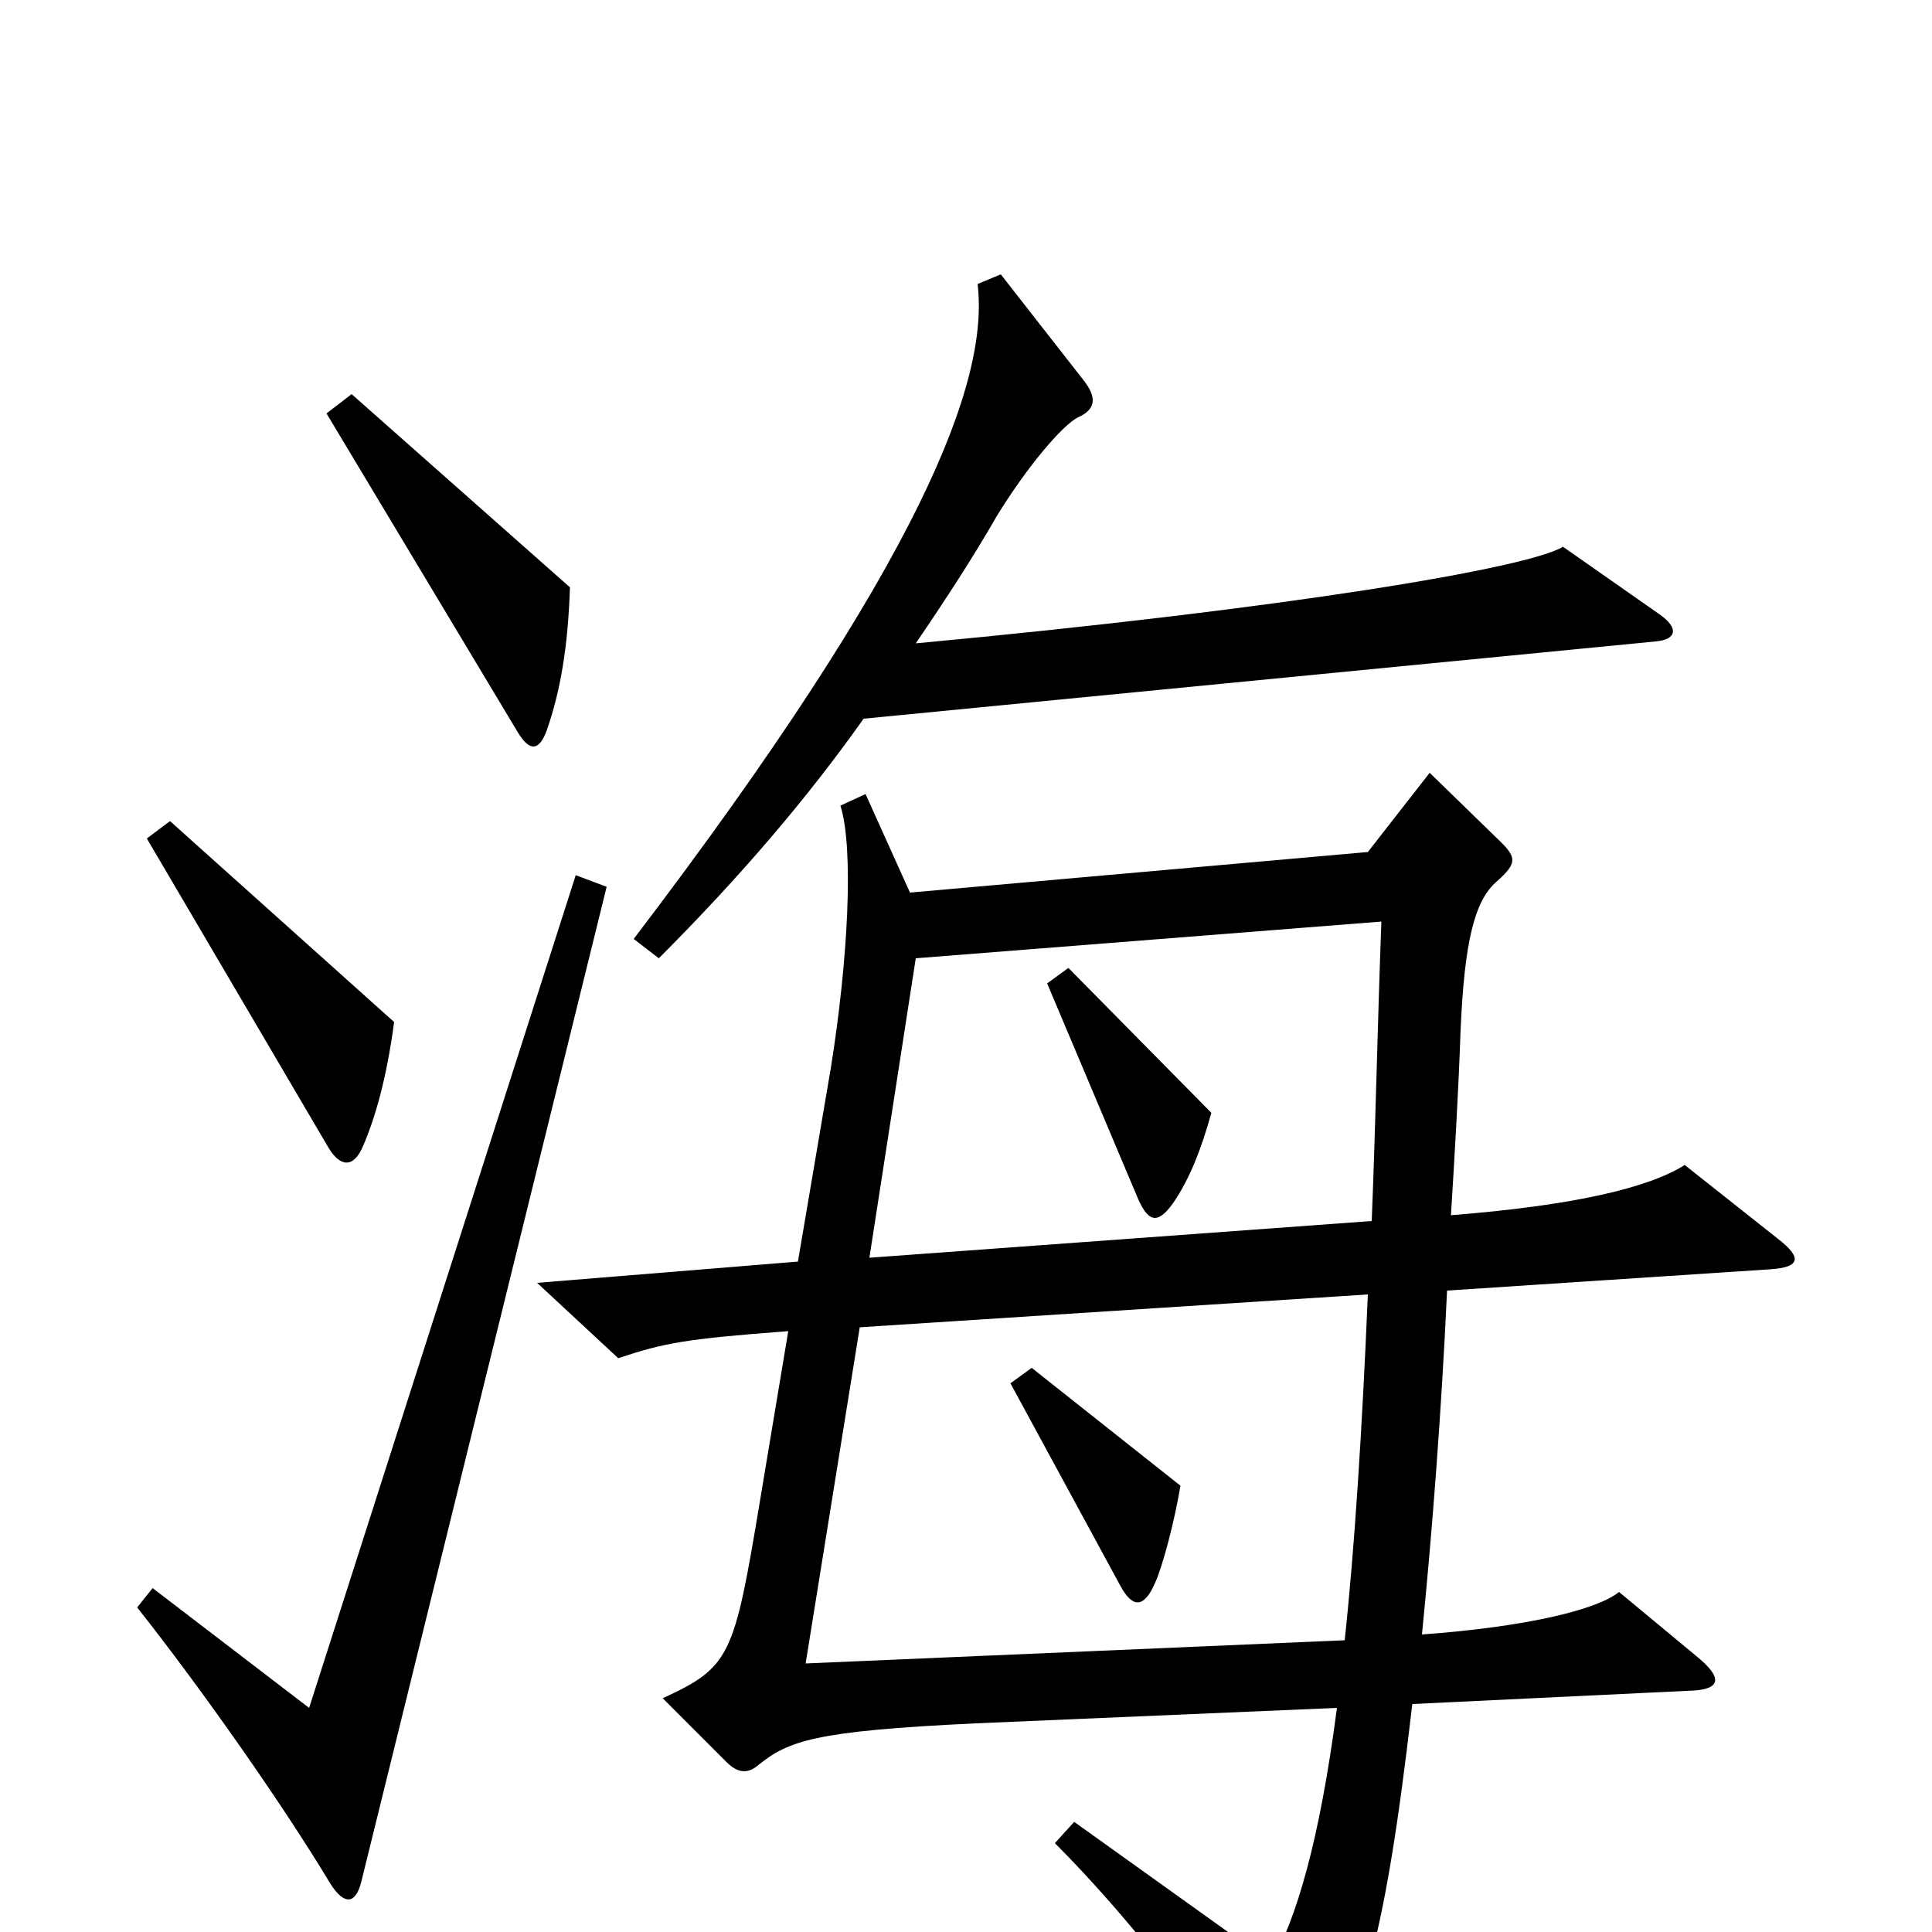 <svg xmlns="http://www.w3.org/2000/svg" viewBox="0 -1000 1000 1000">
	<path fill="#000000" d="M295 -696L182 -796L169 -786L268 -621C274 -611 279 -611 283 -622C290 -642 294 -665 295 -696ZM859 -682L809 -717C791 -706 667 -685 474 -667C489 -689 504 -712 516 -733C532 -759 550 -780 558 -784C567 -788 568 -794 561 -803L518 -858L506 -853C512 -803 478 -711 328 -514L341 -504C383 -546 418 -587 447 -628L857 -668C868 -669 869 -675 859 -682ZM204 -471L88 -575L76 -566L170 -406C176 -396 183 -395 188 -407C194 -421 200 -441 204 -471ZM314 -541L298 -547L160 -116L79 -178L71 -168C105 -125 147 -65 171 -25C178 -14 184 -14 187 -26ZM920 -359L872 -397C853 -385 814 -376 751 -371C753 -403 755 -437 756 -467C758 -512 763 -534 775 -544C785 -553 785 -556 777 -564L740 -600L708 -559L471 -538L448 -589L435 -583C442 -561 439 -503 430 -447L413 -347L278 -336L320 -297C344 -305 355 -307 408 -311L393 -221C380 -143 378 -137 343 -121L376 -88C382 -82 387 -82 392 -86C408 -99 421 -104 505 -108L692 -116C683 -47 671 -7 658 16L556 -57L546 -46C585 -7 624 44 657 93C664 103 669 103 674 95C704 45 716 12 731 -118L877 -125C891 -126 891 -132 879 -142L838 -176C827 -167 791 -158 736 -154C741 -204 746 -267 749 -332L916 -343C932 -344 933 -349 920 -359ZM715 -523C713 -470 712 -417 710 -368L450 -349L474 -504ZM708 -330C705 -259 701 -197 696 -151L417 -139L445 -313ZM627 -424L553 -499L542 -491L588 -382C594 -367 599 -366 607 -377C616 -390 622 -406 627 -424ZM611 -231L534 -292L523 -284L580 -179C586 -168 592 -167 598 -181C602 -190 608 -213 611 -231Z"/>
</svg>